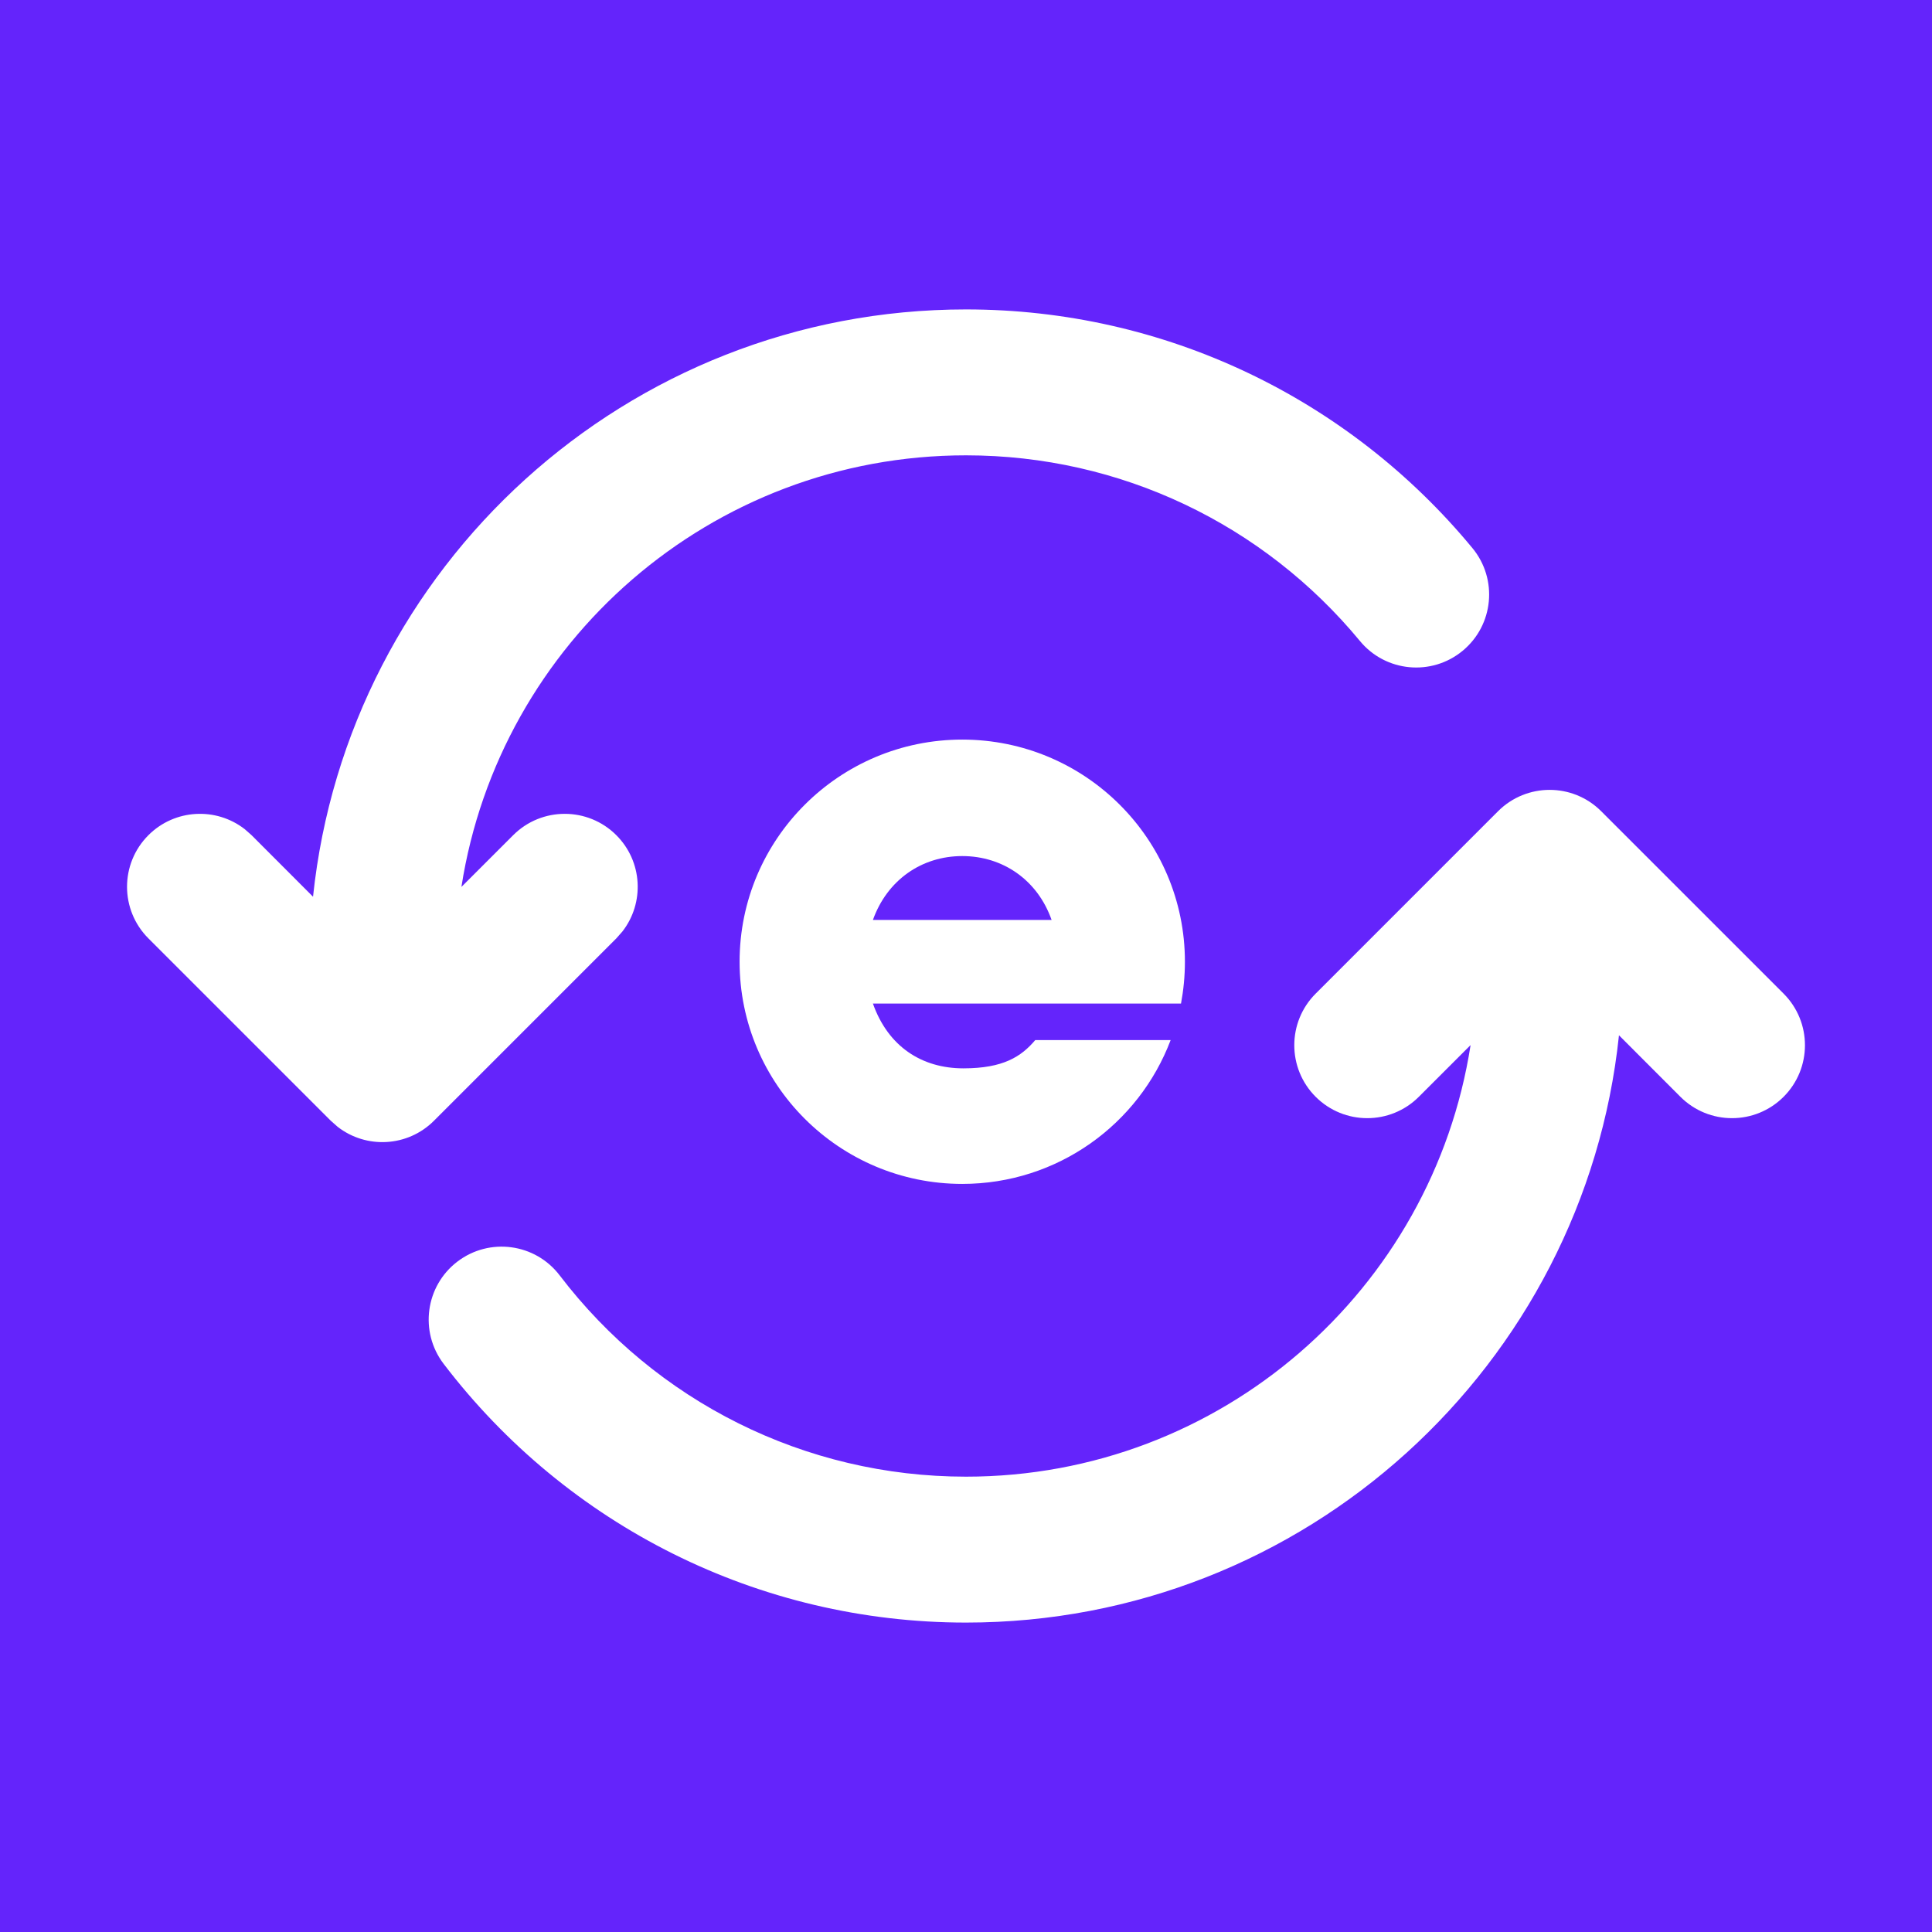 <svg width="128" height="128" viewBox="0 0 128 128" fill="none" xmlns="http://www.w3.org/2000/svg">
<rect width="128" height="128" fill="#6424FB"/>
<path d="M30.304 83.584C32.427 81.965 35.46 82.373 37.079 84.496C43.444 92.843 53.304 97.833 64 97.833C80.904 97.833 94.912 85.437 97.43 69.239L94.001 72.666C92.114 74.553 89.053 74.553 87.166 72.666C85.278 70.778 85.278 67.718 87.166 65.83L99.249 53.747C101.137 51.859 104.197 51.859 106.084 53.747L118.168 65.83C120.055 67.718 120.055 70.778 118.168 72.666C116.28 74.553 113.22 74.553 111.332 72.666L107.261 68.59C104.967 90.457 86.474 107.5 64 107.5C50.256 107.5 37.568 101.077 29.392 90.358C27.773 88.235 28.182 85.202 30.304 83.584ZM21.916 74.253L9.832 62.17C7.945 60.282 7.945 57.222 9.832 55.334C11.575 53.592 14.316 53.458 16.212 54.932L16.668 55.334L20.739 59.41C23.033 37.543 41.526 20.5 64 20.5C77.146 20.5 89.342 26.373 97.552 36.313C99.252 38.371 98.962 41.417 96.904 43.117C94.846 44.817 91.799 44.527 90.1 42.469C83.706 34.73 74.231 30.167 64 30.167C47.096 30.167 33.088 42.563 30.57 58.761L33.999 55.334C35.886 53.447 38.947 53.447 40.834 55.334C42.577 57.077 42.711 59.818 41.236 61.714L40.834 62.17L28.751 74.253C27.009 75.995 24.267 76.129 22.371 74.655L21.916 74.253L9.832 62.17L21.916 74.253Z" fill="white"/>
<path fill-rule="evenodd" clip-rule="evenodd" d="M49 63.718C49 55.591 55.606 49 63.752 49C71.898 49 78.504 55.591 78.504 63.718C78.504 64.662 78.412 65.591 78.245 66.489H57.833C58.84 69.335 61.067 70.781 63.828 70.781C66.467 70.781 67.657 70.005 68.588 68.909H77.558C75.453 74.48 70.068 78.437 63.752 78.437C55.606 78.437 49 71.846 49 63.718ZM63.752 56.717C61.067 56.717 58.779 58.3 57.833 60.948H69.671C68.74 58.3 66.437 56.717 63.752 56.717Z" fill="white"/>
</svg>
